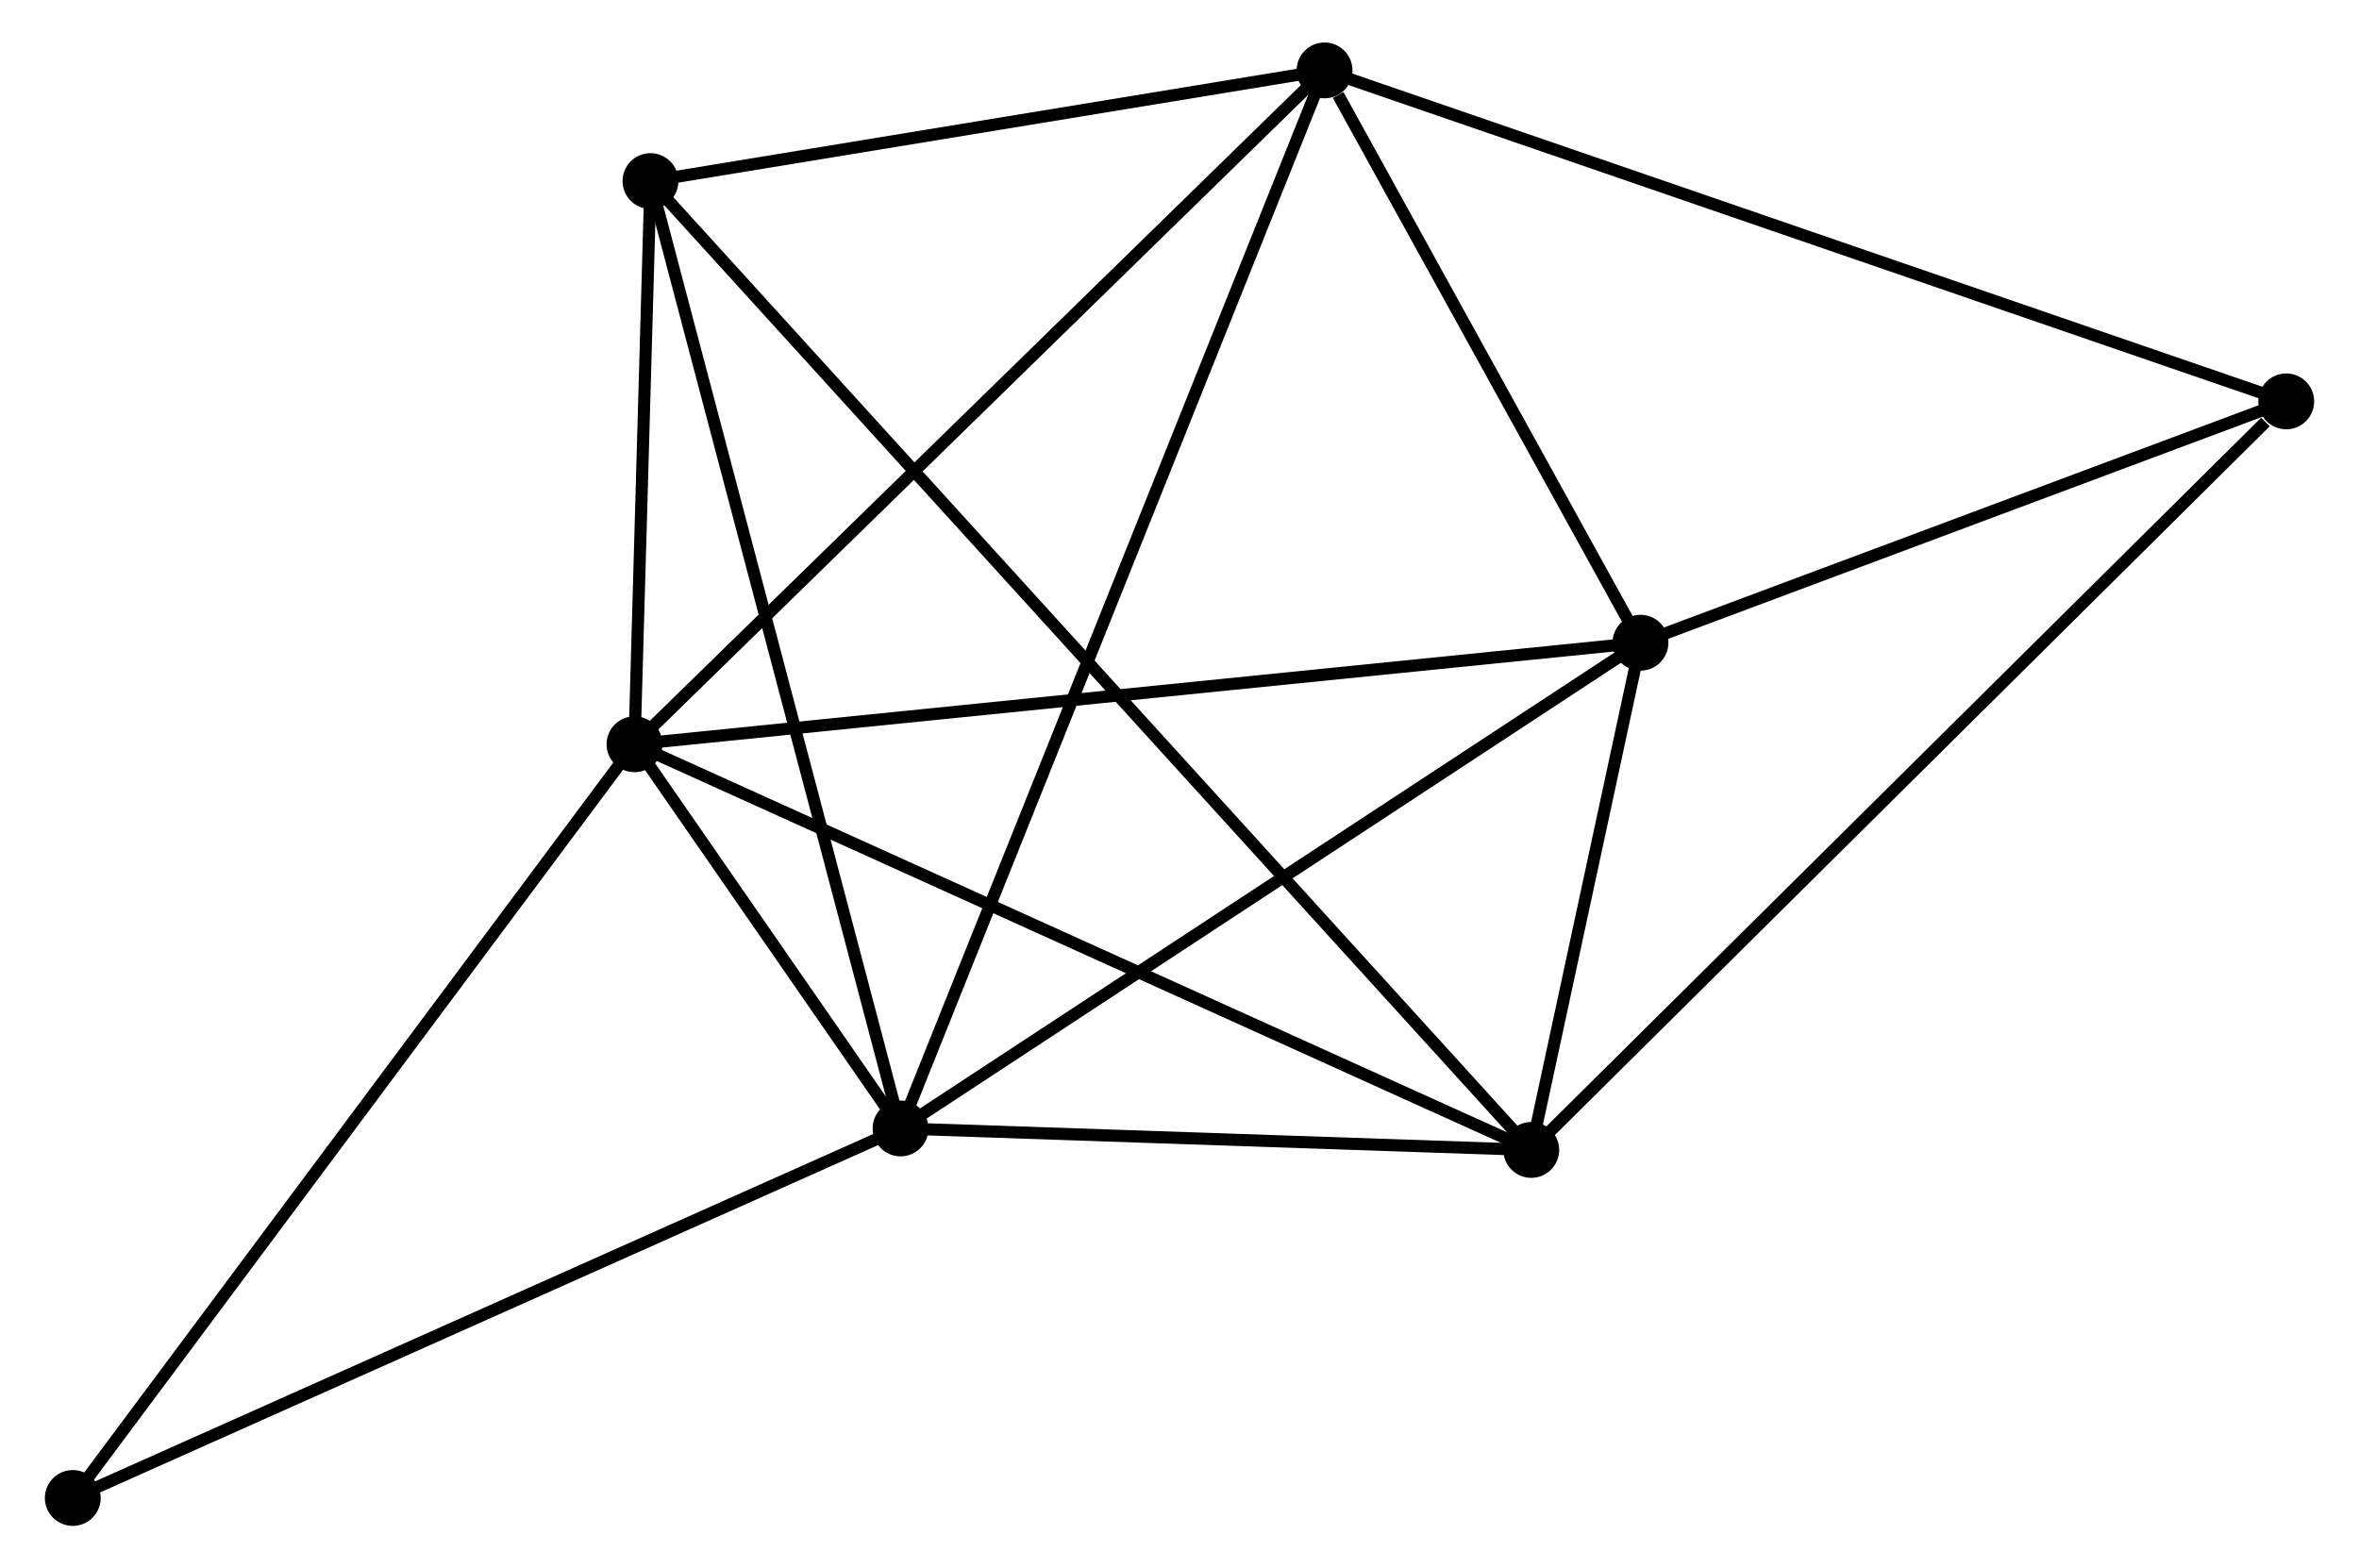 <?xml version="1.0" encoding="UTF-8" standalone="no"?>
<!DOCTYPE svg PUBLIC "-//W3C//DTD SVG 1.1//EN"
 "http://www.w3.org/Graphics/SVG/1.1/DTD/svg11.dtd">
<!-- Generated by graphviz version 2.36.0 (20140111.2315)
 -->
<!-- Title: %3 Pages: 1 -->
<svg width="194pt" height="129pt"
 viewBox="0.00 0.00 193.91 129.20" xmlns="http://www.w3.org/2000/svg" xmlns:xlink="http://www.w3.org/1999/xlink">
<g id="graph0" class="graph" transform="scale(1 1) rotate(0) translate(4 125.202)">
<title>%3</title>
<!-- 0 -->
<g id="node1" class="node"><title>0</title>
<ellipse fill="black" stroke="black" cx="48.067" cy="-63.89" rx="1.8" ry="1.8"/>
</g>
<!-- 1 -->
<g id="node2" class="node"><title>1</title>
<ellipse fill="black" stroke="black" cx="69.98" cy="-32.242" rx="1.8" ry="1.8"/>
</g>
<!-- 0&#45;&#45;1 -->
<g id="edge1" class="edge"><title>0&#45;&#45;1</title>
<path fill="none" stroke="black" d="M49.245,-62.189C53.085,-56.642 65.206,-39.136 68.9,-33.801"/>
</g>
<!-- 2 -->
<g id="node3" class="node"><title>2</title>
<ellipse fill="black" stroke="black" cx="121.928" cy="-30.471" rx="1.8" ry="1.8"/>
</g>
<!-- 0&#45;&#45;2 -->
<g id="edge2" class="edge"><title>0&#45;&#45;2</title>
<path fill="none" stroke="black" d="M49.892,-63.064C60.111,-58.441 110.114,-35.816 120.166,-31.268"/>
</g>
<!-- 3 -->
<g id="node4" class="node"><title>3</title>
<ellipse fill="black" stroke="black" cx="104.903" cy="-119.402" rx="1.8" ry="1.8"/>
</g>
<!-- 0&#45;&#45;3 -->
<g id="edge3" class="edge"><title>0&#45;&#45;3</title>
<path fill="none" stroke="black" d="M49.472,-65.263C57.267,-72.876 95.146,-109.872 103.339,-117.874"/>
</g>
<!-- 4 -->
<g id="node5" class="node"><title>4</title>
<ellipse fill="black" stroke="black" cx="130.923" cy="-72.255" rx="1.8" ry="1.8"/>
</g>
<!-- 0&#45;&#45;4 -->
<g id="edge4" class="edge"><title>0&#45;&#45;4</title>
<path fill="none" stroke="black" d="M50.115,-64.097C61.578,-65.254 117.671,-70.917 128.947,-72.055"/>
</g>
<!-- 5 -->
<g id="node6" class="node"><title>5</title>
<ellipse fill="black" stroke="black" cx="49.382" cy="-110.285" rx="1.8" ry="1.8"/>
</g>
<!-- 0&#45;&#45;5 -->
<g id="edge5" class="edge"><title>0&#45;&#45;5</title>
<path fill="none" stroke="black" d="M48.123,-65.884C48.34,-73.515 49.114,-100.822 49.327,-108.35"/>
</g>
<!-- 7 -->
<g id="node7" class="node"><title>7</title>
<ellipse fill="black" stroke="black" cx="1.8" cy="-1.8" rx="1.8" ry="1.8"/>
</g>
<!-- 0&#45;&#45;7 -->
<g id="edge6" class="edge"><title>0&#45;&#45;7</title>
<path fill="none" stroke="black" d="M46.923,-62.356C40.578,-53.84 9.743,-12.459 3.074,-3.509"/>
</g>
<!-- 1&#45;&#45;2 -->
<g id="edge7" class="edge"><title>1&#45;&#45;2</title>
<path fill="none" stroke="black" d="M72.212,-32.166C80.757,-31.875 111.332,-30.832 119.762,-30.544"/>
</g>
<!-- 1&#45;&#45;3 -->
<g id="edge8" class="edge"><title>1&#45;&#45;3</title>
<path fill="none" stroke="black" d="M70.709,-34.063C75.254,-45.406 99.645,-106.278 104.178,-117.592"/>
</g>
<!-- 1&#45;&#45;4 -->
<g id="edge9" class="edge"><title>1&#45;&#45;4</title>
<path fill="none" stroke="black" d="M71.486,-33.231C79.844,-38.719 120.461,-65.386 129.246,-71.154"/>
</g>
<!-- 1&#45;&#45;5 -->
<g id="edge10" class="edge"><title>1&#45;&#45;5</title>
<path fill="none" stroke="black" d="M69.47,-34.171C66.621,-44.969 52.676,-97.803 49.873,-108.423"/>
</g>
<!-- 1&#45;&#45;7 -->
<g id="edge11" class="edge"><title>1&#45;&#45;7</title>
<path fill="none" stroke="black" d="M68.294,-31.49C58.943,-27.315 13.505,-7.026 3.677,-2.638"/>
</g>
<!-- 2&#45;&#45;4 -->
<g id="edge12" class="edge"><title>2&#45;&#45;4</title>
<path fill="none" stroke="black" d="M122.314,-32.266C123.767,-39.014 128.897,-62.844 130.465,-70.126"/>
</g>
<!-- 2&#45;&#45;5 -->
<g id="edge13" class="edge"><title>2&#45;&#45;5</title>
<path fill="none" stroke="black" d="M120.669,-31.856C111.863,-41.544 59.594,-99.049 50.676,-108.861"/>
</g>
<!-- 6 -->
<g id="node8" class="node"><title>6</title>
<ellipse fill="black" stroke="black" cx="184.112" cy="-92.137" rx="1.8" ry="1.8"/>
</g>
<!-- 2&#45;&#45;6 -->
<g id="edge14" class="edge"><title>2&#45;&#45;6</title>
<path fill="none" stroke="black" d="M123.465,-31.995C131.993,-40.452 173.436,-81.55 182.4,-90.439"/>
</g>
<!-- 3&#45;&#45;4 -->
<g id="edge15" class="edge"><title>3&#45;&#45;4</title>
<path fill="none" stroke="black" d="M106.021,-117.377C110.301,-109.621 125.616,-81.872 129.838,-74.221"/>
</g>
<!-- 3&#45;&#45;5 -->
<g id="edge16" class="edge"><title>3&#45;&#45;5</title>
<path fill="none" stroke="black" d="M103.056,-119.099C94.626,-117.715 59.855,-112.005 51.293,-110.599"/>
</g>
<!-- 3&#45;&#45;6 -->
<g id="edge17" class="edge"><title>3&#45;&#45;6</title>
<path fill="none" stroke="black" d="M106.861,-118.728C117.82,-114.956 171.443,-96.498 182.222,-92.787"/>
</g>
<!-- 4&#45;&#45;6 -->
<g id="edge18" class="edge"><title>4&#45;&#45;6</title>
<path fill="none" stroke="black" d="M132.693,-72.916C140.768,-75.935 174.079,-88.387 182.281,-91.452"/>
</g>
</g>
</svg>
